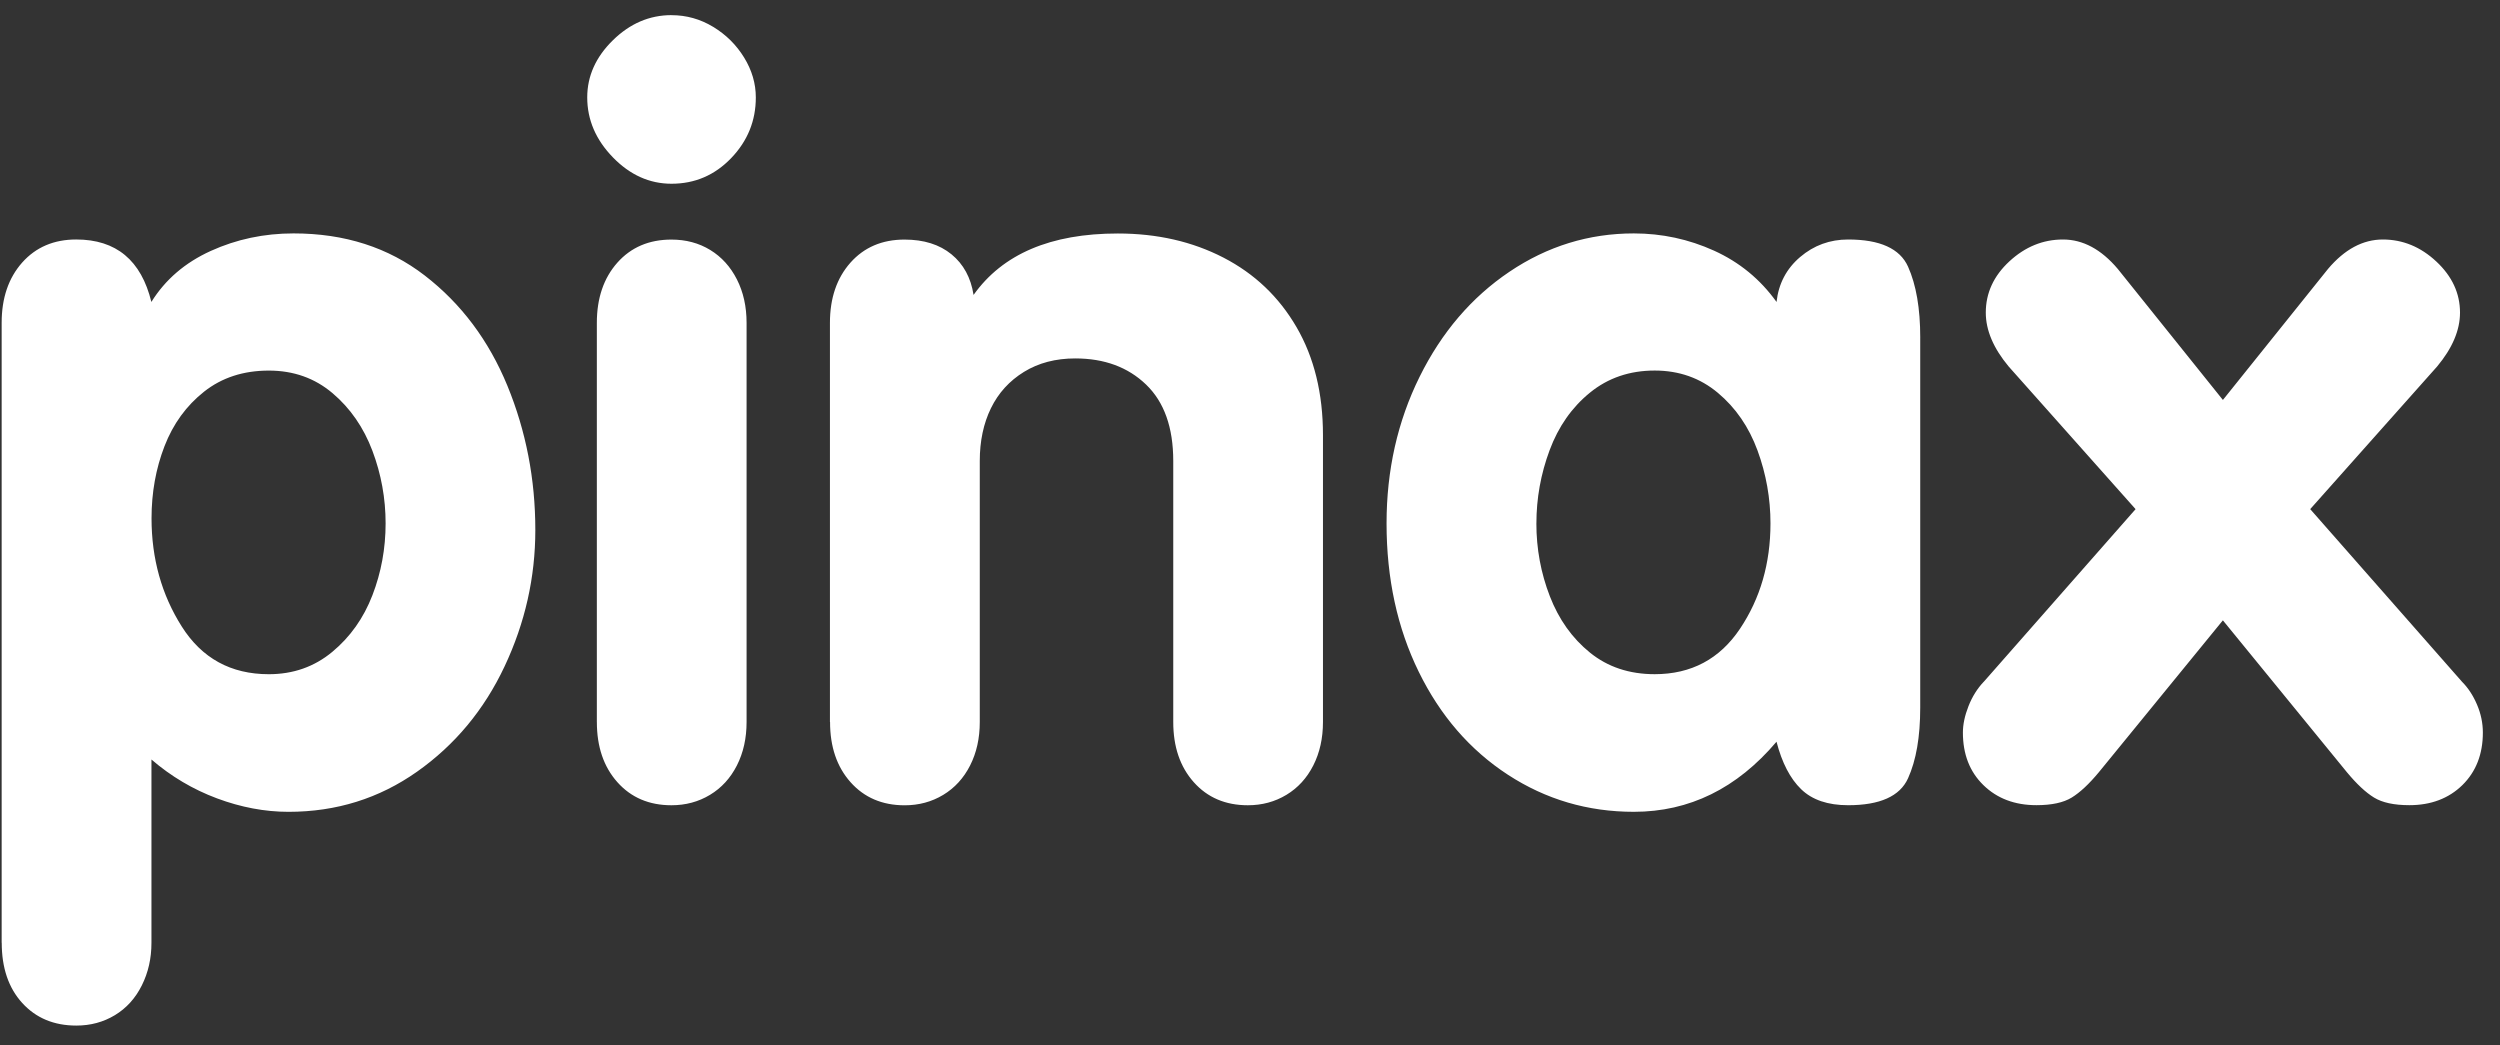 <svg viewBox="0 0 122 51" xmlns="http://www.w3.org/2000/svg"><rect x="0" y="0" width="122" height="51" fill="#333333" stroke="none"/><g fill="none" fill-rule="evenodd"><path d="m.081 46.01v-30.26c0-1.206.335-2.185 1-2.936.669-.752 1.549-1.127 2.639-1.127 1.949 0 3.172 1.016 3.667 3.048.677-1.09 1.644-1.92 2.899-2.49 1.255-.57 2.602-.855 4.04-.855 2.494 0 4.63.686 6.405 2.057 1.776 1.371 3.118 3.163 4.03 5.377.909 2.214 1.363 4.559 1.363 7.04 0 2.313-.5 4.53-1.499 6.653-.999 2.123-2.424 3.837-4.274 5.142-1.85 1.305-3.94 1.958-6.269 1.958-1.156 0-2.321-.219-3.494-.657-1.173-.438-2.238-1.07-3.197-1.896v8.945c0 .76-.157 1.454-.471 2.081-.314.628-.752 1.111-1.313 1.45-.562.339-1.189.508-1.883.508-1.09 0-1.97-.368-2.639-1.103-.669-.735-1-1.714-1-2.936m7.31-20.715c0 1.966.491 3.725 1.474 5.278.983 1.553 2.399 2.329 4.25 2.329 1.189 0 2.222-.363 3.097-1.09.876-.727 1.528-1.648 1.958-2.763.43-1.115.644-2.284.644-3.506 0-1.222-.215-2.404-.644-3.543-.43-1.14-1.078-2.077-1.945-2.812-.867-.735-1.904-1.103-3.11-1.103-1.239 0-2.292.343-3.159 1.028-.867.686-1.512 1.573-1.933 2.664-.421 1.09-.632 2.263-.632 3.519m21.731 9.936v-19.477c0-1.206.335-2.185 1-2.936.669-.752 1.549-1.127 2.639-1.127.71 0 1.342.169 1.896.508.553.339.987.818 1.301 1.437.314.619.471 1.326.471 2.119v19.477c0 .793-.157 1.499-.471 2.119-.314.619-.752 1.099-1.313 1.437-.562.339-1.189.508-1.883.508-1.09 0-1.97-.376-2.639-1.127-.669-.752-1-1.73-1-2.936m3.643-34.493c.727 0 1.404.19 2.032.57.628.38 1.132.88 1.512 1.499.38.619.57 1.268.57 1.945 0 1.14-.401 2.127-1.202 2.961-.801.834-1.772 1.251-2.912 1.251-1.074 0-2.028-.43-2.862-1.289-.834-.859-1.251-1.834-1.251-2.924 0-1.041.417-1.97 1.251-2.788.834-.818 1.788-1.227 2.862-1.227m7.731 34.493v-19.477c0-1.206.335-2.185 1-2.936.669-.752 1.549-1.127 2.639-1.127.942 0 1.706.24 2.292.719.586.479.946 1.14 1.078 1.982 1.421-1.999 3.766-2.998 7.04-2.998 1.916 0 3.634.392 5.154 1.177 1.52.785 2.709 1.916 3.568 3.395.859 1.479 1.289 3.234 1.289 5.266v14c0 .793-.157 1.499-.471 2.119-.314.619-.752 1.099-1.313 1.437-.562.339-1.189.508-1.883.508-1.09 0-1.97-.376-2.639-1.127-.669-.752-1-1.73-1-2.936v-12.737c0-1.635-.442-2.879-1.326-3.729-.884-.851-2.036-1.276-3.457-1.276-.958 0-1.792.219-2.503.657-.71.438-1.247 1.028-1.611 1.772-.363.743-.545 1.602-.545 2.577v12.737c0 .793-.157 1.499-.471 2.119-.314.619-.752 1.099-1.313 1.437-.562.339-1.189.508-1.883.508-1.09 0-1.97-.376-2.639-1.127-.669-.752-1-1.73-1-2.936m53.2-18.758v18.06c0 1.421-.198 2.569-.595 3.444-.396.876-1.371 1.313-2.924 1.313-.991 0-1.755-.26-2.292-.781-.537-.52-.937-1.293-1.202-2.317-1.933 2.28-4.254 3.42-6.963 3.42-2.247 0-4.295-.603-6.145-1.809-1.85-1.206-3.3-2.879-4.349-5.02-1.049-2.139-1.573-4.555-1.573-7.248 0-2.594.537-4.976 1.611-7.149 1.074-2.172 2.536-3.882 4.386-5.129 1.85-1.247 3.874-1.871 6.071-1.871 1.371 0 2.676.281 3.915.842 1.239.562 2.255 1.396 3.048 2.503.099-.892.483-1.623 1.152-2.193.669-.57 1.45-.855 2.342-.855 1.553 0 2.527.442 2.924 1.326.396.884.595 2.036.595 3.457m-18.733 9.07c0 1.239.219 2.424.657 3.556.438 1.132 1.09 2.048 1.958 2.751.867.702 1.92 1.053 3.159 1.053 1.784 0 3.172-.739 4.163-2.218.991-1.479 1.487-3.192 1.487-5.142 0-1.222-.211-2.408-.632-3.556-.421-1.148-1.066-2.086-1.933-2.812-.867-.727-1.896-1.09-3.085-1.09-1.222 0-2.276.359-3.159 1.078-.884.719-1.54 1.656-1.97 2.812-.43 1.156-.644 2.346-.644 3.568m21.831 7.731l7.409-8.425-6.195-6.963c-.743-.892-1.115-1.768-1.115-2.627 0-.958.384-1.792 1.152-2.503.768-.71 1.64-1.066 2.614-1.066.975 0 1.867.479 2.676 1.437l5.129 6.393 5.129-6.393c.809-.958 1.702-1.437 2.676-1.437.975 0 1.846.359 2.614 1.078.768.719 1.152 1.549 1.152 2.49 0 .859-.372 1.735-1.115 2.627l-6.195 6.963 7.409 8.425c.297.297.541.669.731 1.115.19.446.285.9.285 1.363 0 1.057-.335 1.912-1 2.565-.669.653-1.532.979-2.589.979-.743 0-1.317-.124-1.722-.372-.405-.248-.847-.661-1.326-1.239l-6.05-7.409-6.05 7.409c-.479.578-.921.991-1.326 1.239-.405.248-.979.372-1.722.372-1.057 0-1.92-.326-2.589-.979-.669-.653-1-1.507-1-2.565 0-.396.091-.826.273-1.289.182-.463.43-.859.743-1.189" fill="#ffffff"/></g></svg>